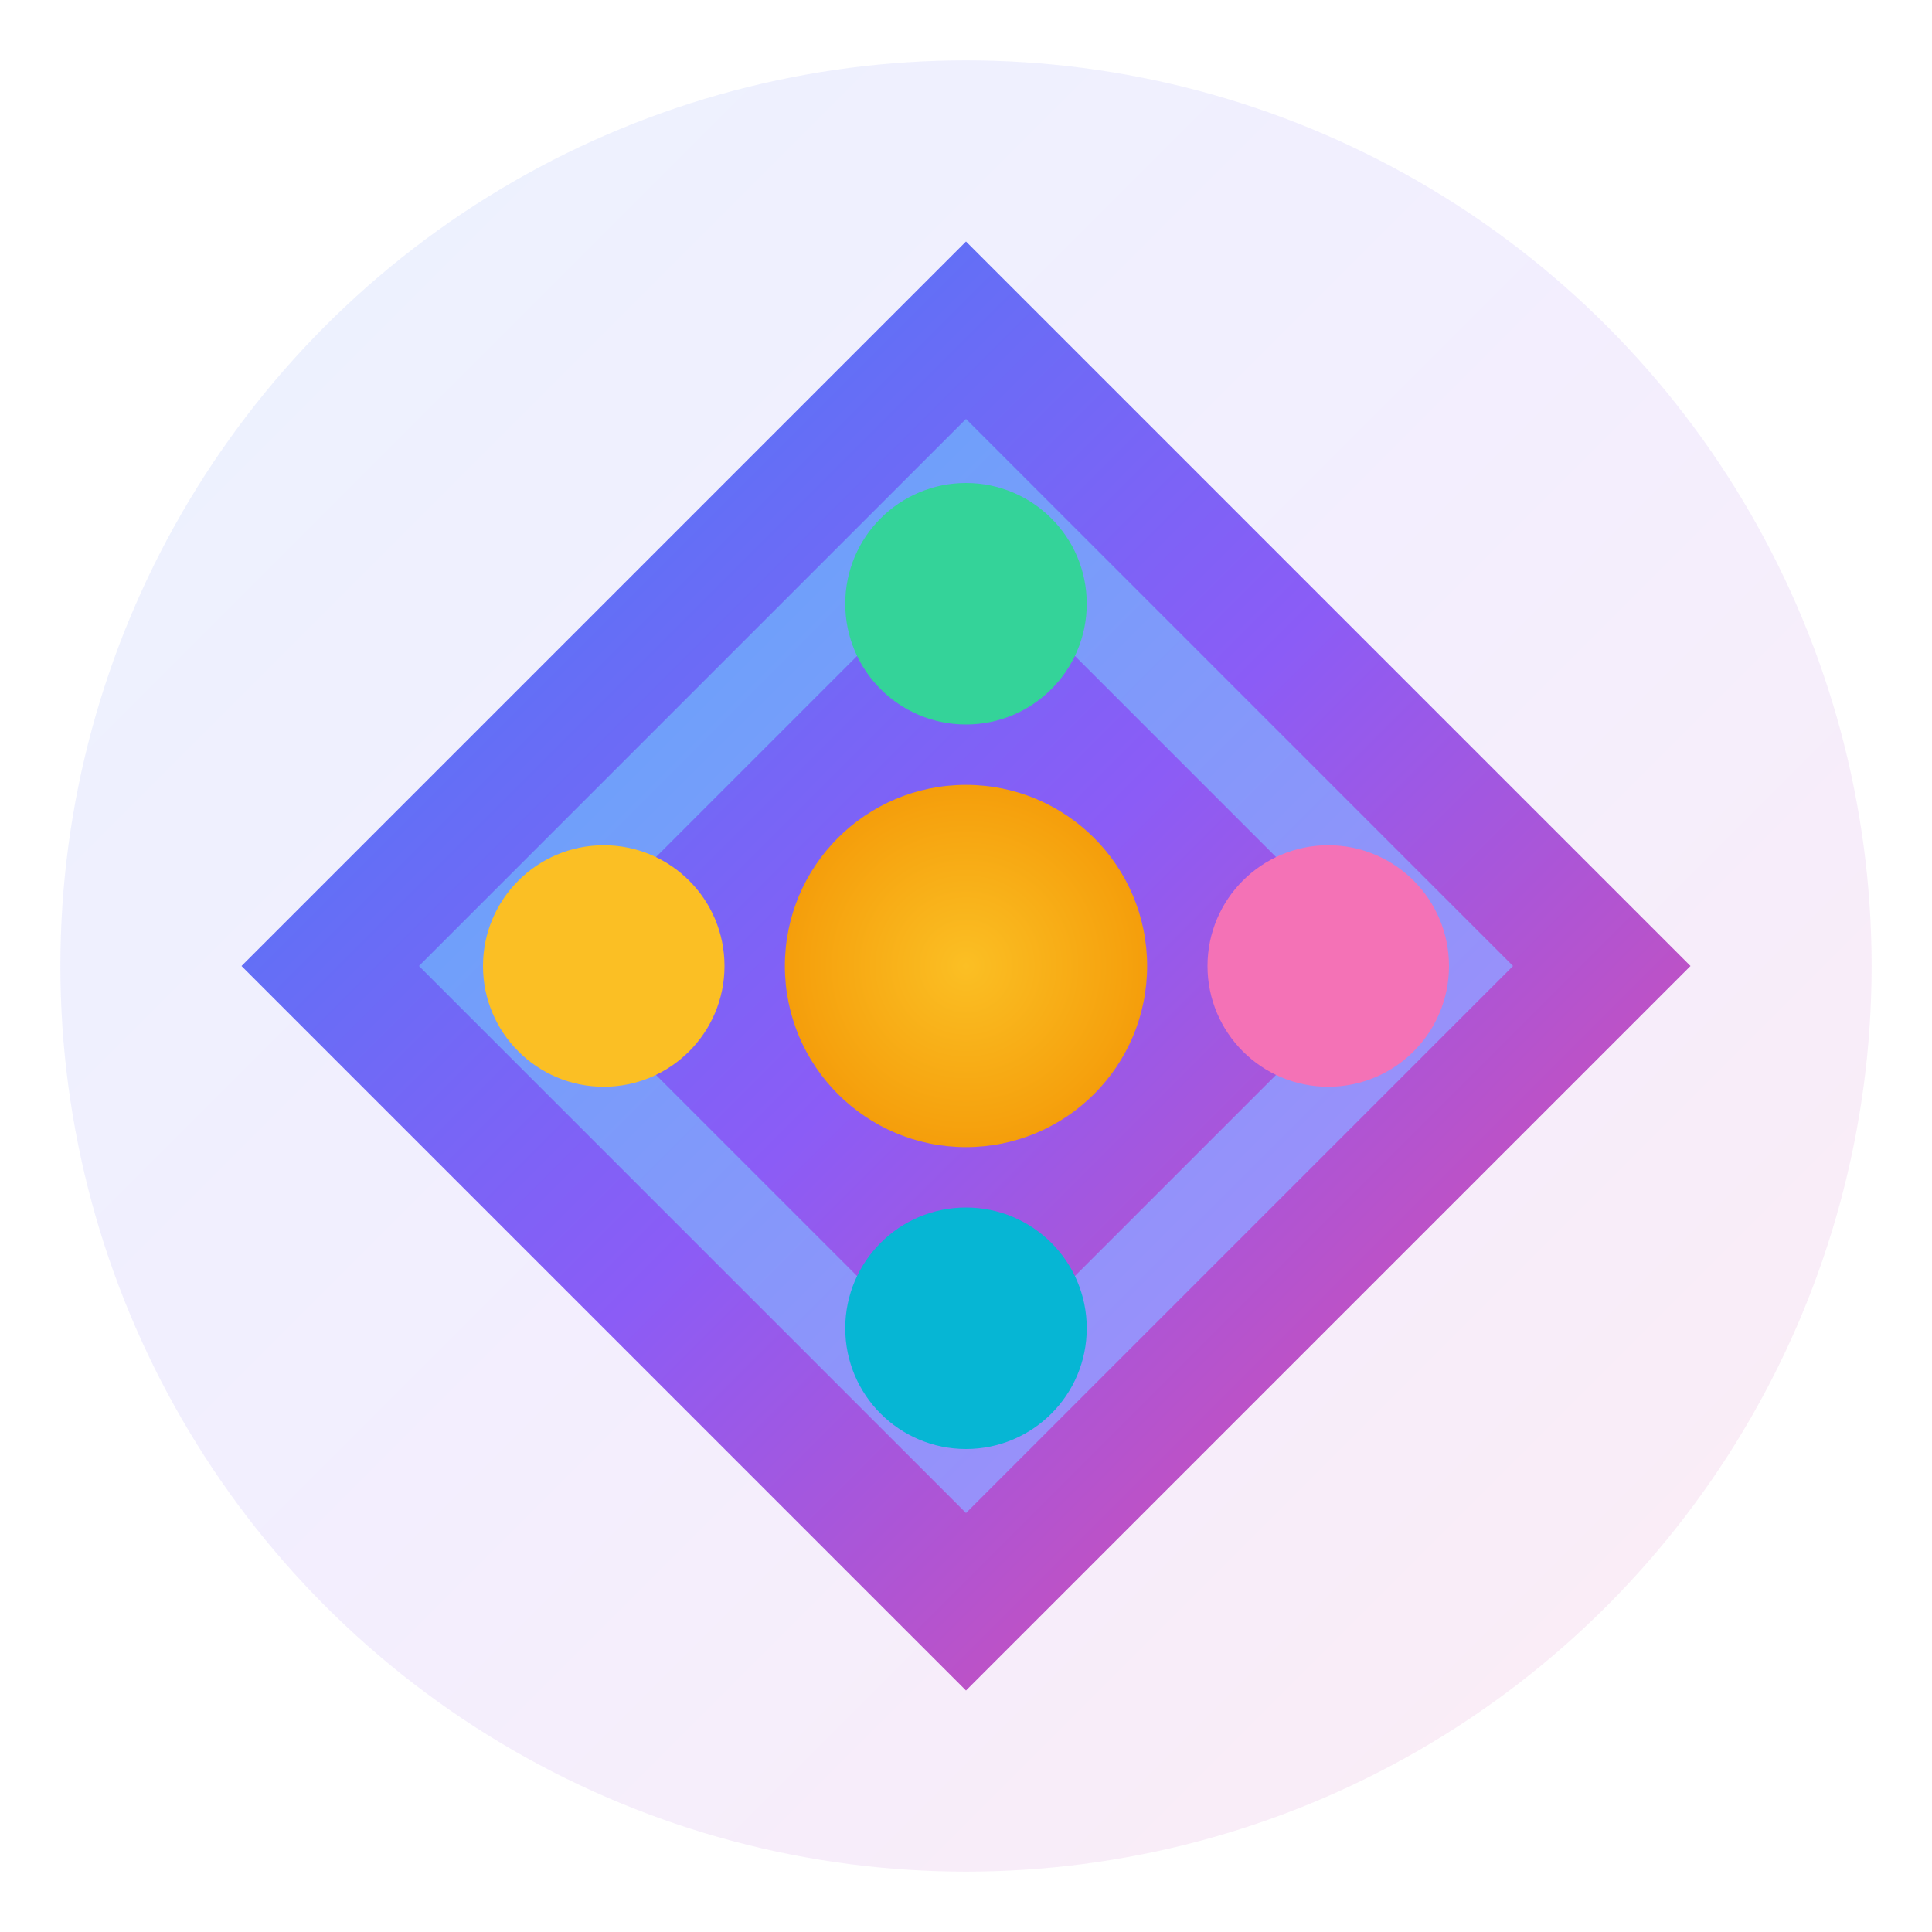 <svg width="32" height="32" viewBox="0 0 32 32" xmlns="http://www.w3.org/2000/svg">
  <defs>
    <!-- Enhanced gradients for favicon -->
    <linearGradient id="primary" x1="0%" y1="0%" x2="100%" y2="100%">
      <stop offset="0%" stop-color="#3B82F6"/>
      <stop offset="50%" stop-color="#8B5CF6"/>
      <stop offset="100%" stop-color="#EC4899"/>
    </linearGradient>
    
    <linearGradient id="secondary" x1="0%" y1="0%" x2="100%" y2="100%">
      <stop offset="0%" stop-color="#60A5FA"/>
      <stop offset="100%" stop-color="#A78BFA"/>
    </linearGradient>
    
    <radialGradient id="center" cx="50%" cy="50%" r="50%">
      <stop offset="0%" stop-color="#FBBF24"/>
      <stop offset="100%" stop-color="#F59E0B"/>
    </radialGradient>
    
    <filter id="glow">
      <feGaussianBlur stdDeviation="1" result="coloredBlur"/>
      <feMerge> 
        <feMergeNode in="coloredBlur"/>
        <feMergeNode in="SourceGraphic"/>
      </feMerge>
    </filter>
  </defs>

  <!-- Background circle -->
  <circle cx="16" cy="16" r="15" fill="url(#primary)" opacity="0.1"/>
  
  <!-- Main diamond shape -->
  <polygon points="16,4 28,16 16,28 4,16" fill="url(#primary)" filter="url(#glow)"/>
  
  <!-- Inner diamond -->
  <polygon points="16,8 24,16 16,24 8,16" fill="none" stroke="url(#secondary)" stroke-width="1.5"/>
  
  <!-- Center node -->
  <circle cx="16" cy="16" r="3" fill="url(#center)"/>
  
  <!-- Algorithm connection points -->
  <circle cx="16" cy="10" r="2" fill="#34D399"/>
  <circle cx="22" cy="16" r="2" fill="#F472B6"/>
  <circle cx="16" cy="22" r="2" fill="#06B6D4"/>
  <circle cx="10" cy="16" r="2" fill="#FBBF24"/>
  
  <!-- Connecting lines -->
  <line x1="16" y1="13" x2="16" y2="19" stroke="url(#secondary)" stroke-width="1.5" stroke-linecap="round"/>
  <line x1="13" y1="16" x2="19" y2="16" stroke="url(#secondary)" stroke-width="1.5" stroke-linecap="round"/>
</svg>
